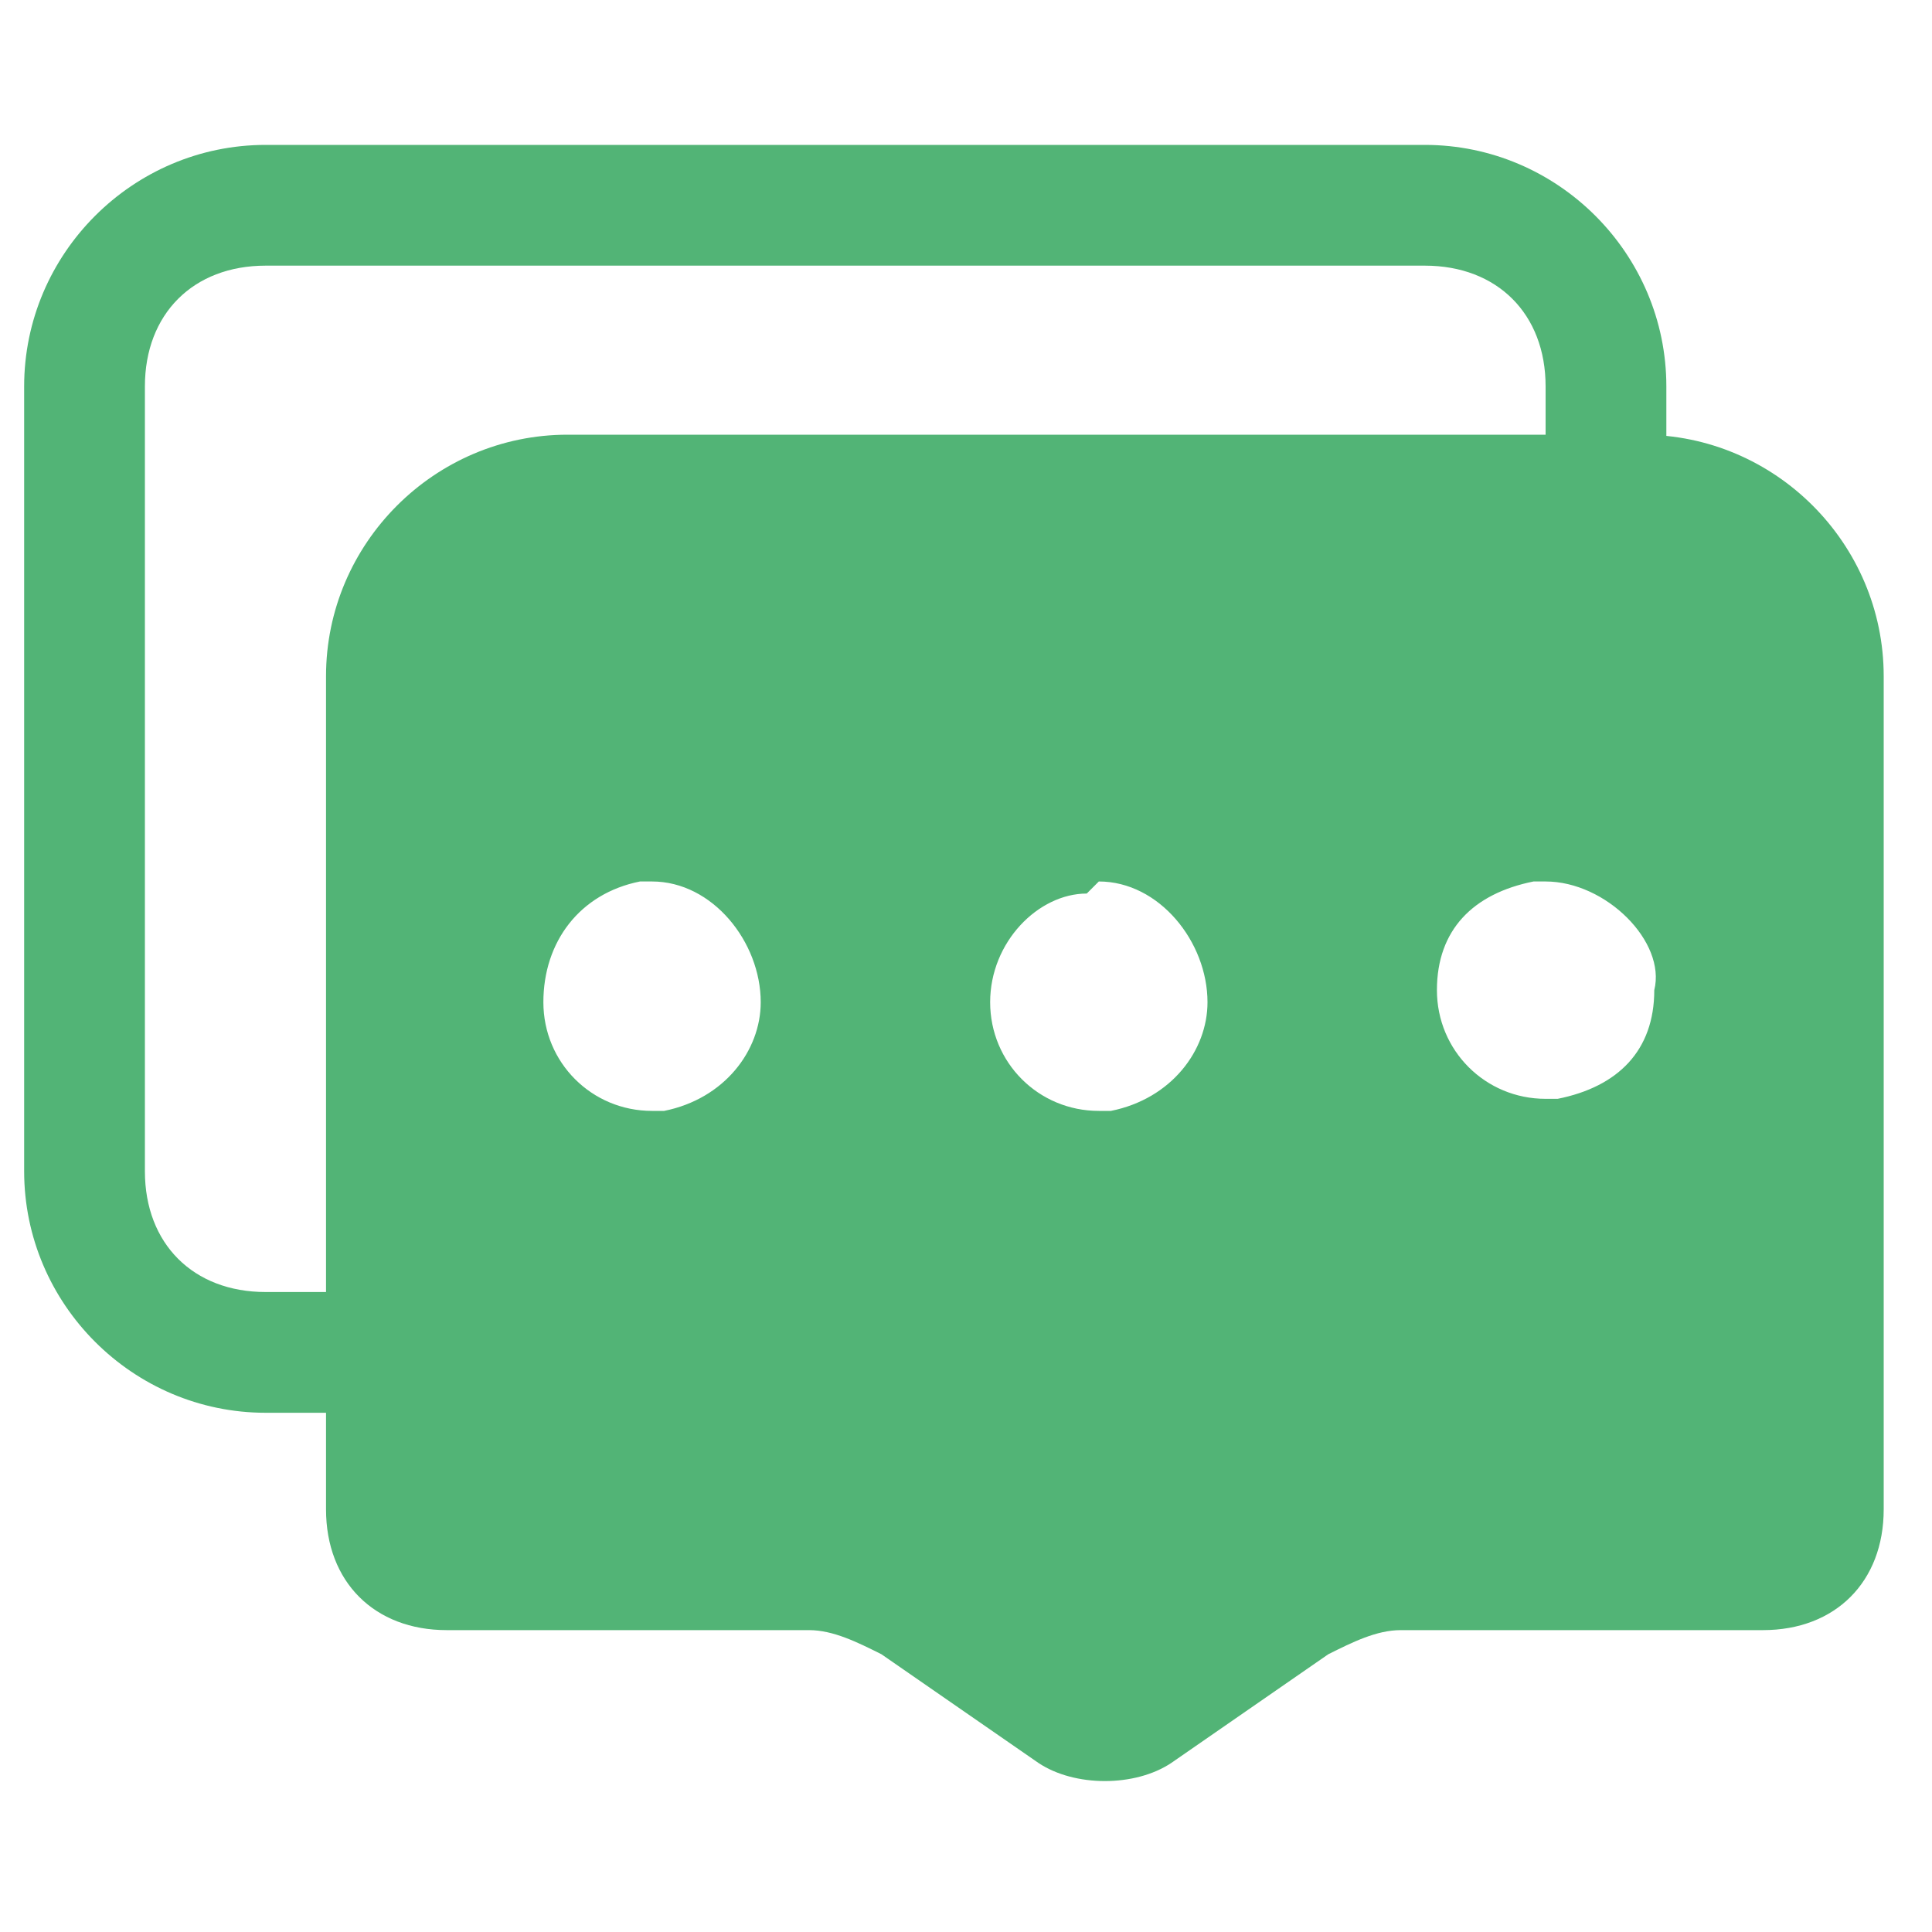 <?xml version="1.0" standalone="no"?><!DOCTYPE svg PUBLIC "-//W3C//DTD SVG 1.1//EN" "http://www.w3.org/Graphics/SVG/1.1/DTD/svg11.dtd"><svg t="1639797971039" class="icon" viewBox="0 0 1024 1024" version="1.1" xmlns="http://www.w3.org/2000/svg" p-id="9442" xmlns:xlink="http://www.w3.org/1999/xlink" width="200" height="200"><defs><style type="text/css"></style></defs><path d="M883.2 204.8V320h-64V204.8c0-38.4-25.6-64-64-64H140.8c-38.4 0-64 25.6-64 64v416c0 38.4 25.6 64 64 64H320v64H140.8c-70.4 0-128-57.6-128-128V204.8c0-70.4 57.6-128 128-128h614.4c70.4 0 128 57.6 128 128z" p-id="9443" fill="#52b476"></path><path d="M870.4 230.4c70.4 0 128 57.6 128 128v441.6c0 38.4-25.6 64-64 64h-192c-12.8 0-25.6 6.4-38.4 12.8l-83.2 57.6c-19.2 12.8-51.2 12.8-70.4 0l-83.2-57.6c-12.8-6.4-25.6-12.8-38.4-12.8h-192c-38.4 0-64-25.6-64-64V358.4c0-70.4 57.6-128 128-128h569.6zM345.6 467.2h-6.4c-32 6.4-51.2 32-51.2 64s25.6 57.6 57.6 57.6h6.4c32-6.4 51.2-32 51.2-57.6 0-32-25.6-64-57.6-64z m236.8 0l-6.4 6.4c-25.6 0-51.2 25.6-51.2 57.6s25.6 57.6 57.6 57.6h6.4c32-6.4 51.2-32 51.2-57.6 0-32-25.6-64-57.6-64z m236.8 0h-6.4c-32 6.4-51.2 25.6-51.2 57.6s25.6 57.6 57.6 57.6h6.4c32-6.4 51.2-25.6 51.2-57.6 6.4-25.6-25.6-57.6-57.6-57.6z" p-id="9444" fill="#52b476"></path></svg>